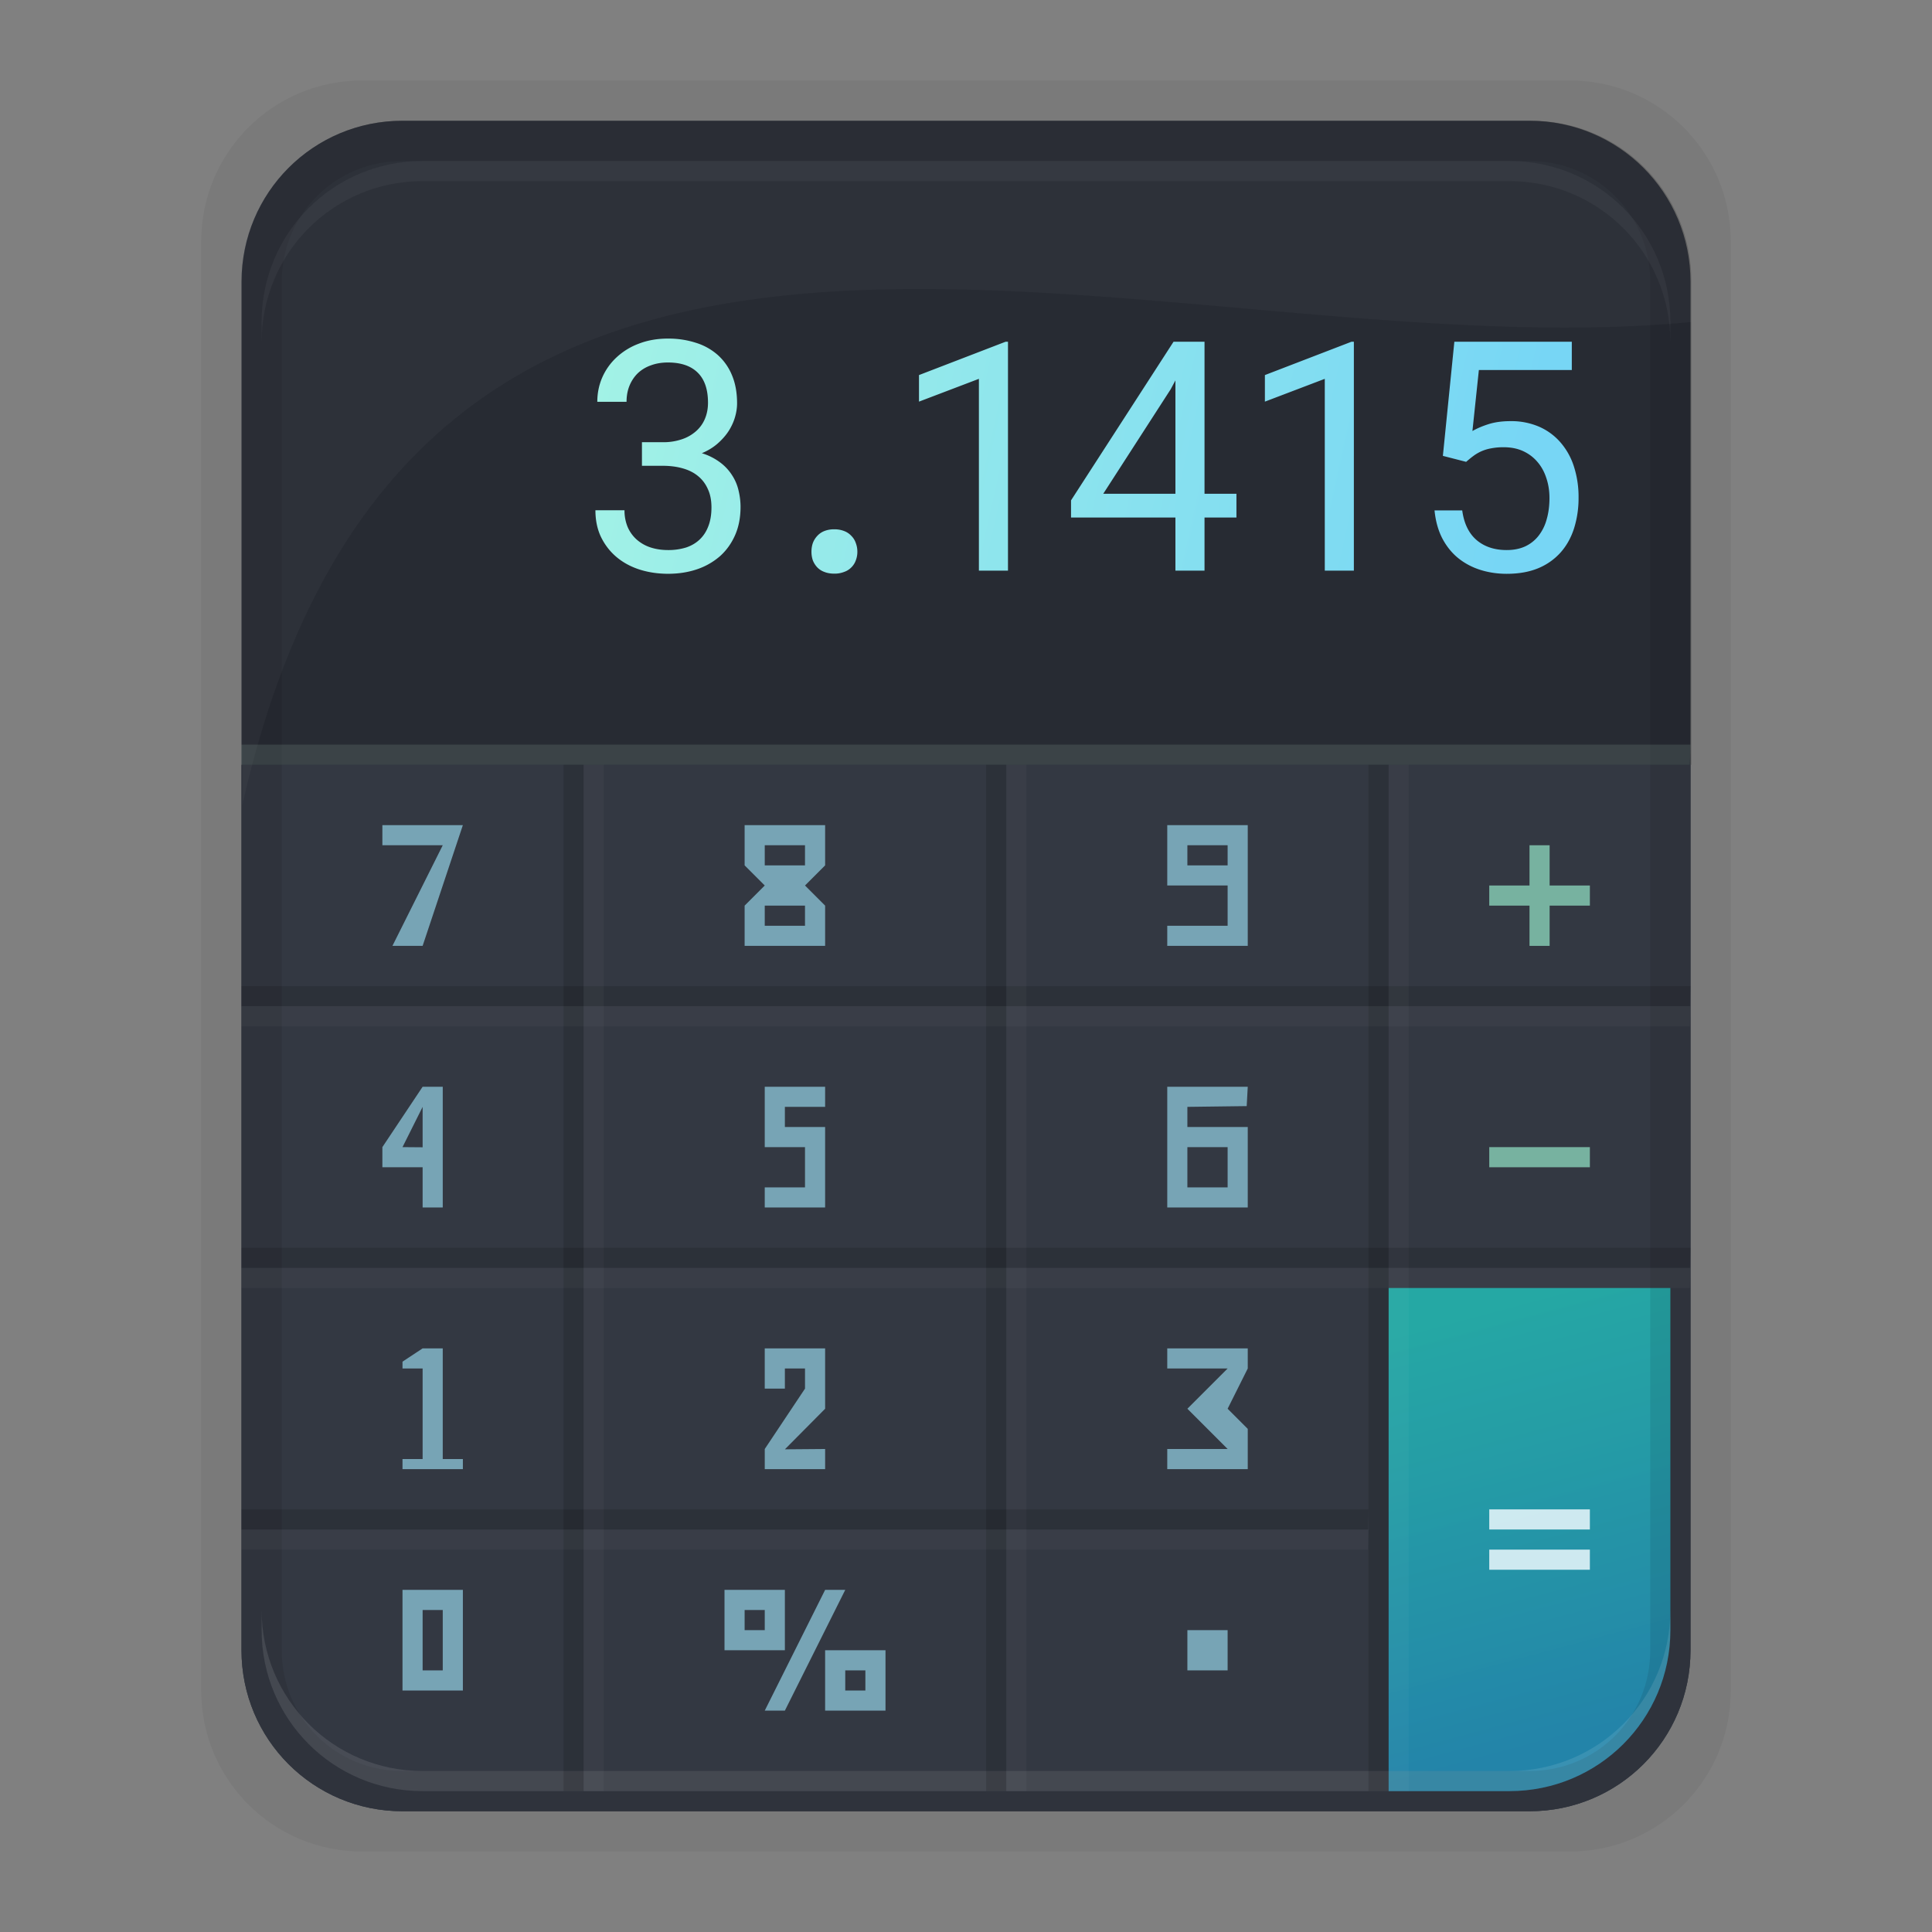 <svg xmlns:osb="http://www.openswatchbook.org/uri/2009/osb" xmlns="http://www.w3.org/2000/svg" xmlns:xlink="http://www.w3.org/1999/xlink" height="96" viewBox="0 0 96 96" width="96"><rect x="0" y="0" width="96" height="96" fill="#808080" stroke="none"/><title>Template icons dark</title><defs><linearGradient id="e"><stop offset="0" stop-color="#a2f2e6"/><stop offset="1" stop-color="#77d6f5"/></linearGradient><linearGradient id="d"><stop offset="0" stop-color="#2384a9"/><stop offset="1" stop-color="#25ada9" stop-opacity=".953"/></linearGradient><linearGradient id="c" osb:paint="solid"><stop offset="0" stop-opacity=".134"/></linearGradient><linearGradient id="b" osb:paint="solid"><stop offset="0" stop-color="#fff" stop-opacity=".028"/></linearGradient><linearGradient id="a"><stop offset="0" stop-opacity=".036"/><stop offset="1" stop-color="#afe4ff" stop-opacity=".042"/></linearGradient><linearGradient xlink:href="#b" id="q" x1="124" y1="155.5" x2="196" y2="155.5" gradientUnits="userSpaceOnUse"/><linearGradient xlink:href="#c" id="r" x1="124" y1="154.5" x2="196" y2="154.5" gradientUnits="userSpaceOnUse"/><linearGradient xlink:href="#c" id="h" gradientUnits="userSpaceOnUse" x1="124" y1="154.5" x2="196" y2="154.5" gradientTransform="translate(0 -1)"/><linearGradient xlink:href="#c" id="i" gradientUnits="userSpaceOnUse" x1="124" y1="154.5" x2="196" y2="154.5"/><linearGradient xlink:href="#b" id="j" gradientUnits="userSpaceOnUse" x1="124" y1="155.5" x2="196" y2="155.5"/><linearGradient xlink:href="#c" id="k" gradientUnits="userSpaceOnUse" x1="124" y1="154.5" x2="196" y2="154.5"/><linearGradient xlink:href="#b" id="l" gradientUnits="userSpaceOnUse" x1="124" y1="155.5" x2="196" y2="155.5"/><linearGradient xlink:href="#c" id="m" gradientUnits="userSpaceOnUse" x1="124" y1="154.5" x2="196" y2="154.5"/><linearGradient xlink:href="#b" id="n" gradientUnits="userSpaceOnUse" x1="124" y1="155.5" x2="196" y2="155.5"/><linearGradient xlink:href="#b" id="o" gradientUnits="userSpaceOnUse" x1="124" y1="155.5" x2="196" y2="155.5" gradientTransform="translate(0 -1)"/><linearGradient xlink:href="#c" id="p" gradientUnits="userSpaceOnUse" x1="124" y1="154.5" x2="196" y2="154.5" gradientTransform="translate(0 -1)"/><linearGradient xlink:href="#d" id="f" x1="191.627" y1="198" x2="186" y2="177" gradientUnits="userSpaceOnUse"/><linearGradient xlink:href="#e" id="g" x1="142" y1="130" x2="187" y2="140" gradientUnits="userSpaceOnUse" gradientTransform="translate(0 -1)"/><linearGradient xlink:href="#b" id="s" gradientUnits="userSpaceOnUse" gradientTransform="translate(0 -14)" x1="124" y1="155.5" x2="196" y2="155.5"/></defs><path style="isolation:auto;mix-blend-mode:normal;marker:none" d="M18 4h60c4.432 0 8 3.568 8 8v72c0 4.432-3.568 8-8 8H18c-4.432 0-8-3.568-8-8V12c0-4.432 3.568-8 8-8z" color="#000" display="block" overflow="visible" fill-opacity=".047" paint-order="fill markers stroke"/><path style="isolation:auto;mix-blend-mode:normal;marker:none" d="M20 6h56c4.432 0 8 3.568 8 8v68c0 4.432-3.568 8-8 8H20c-4.432 0-8-3.568-8-8V14c0-4.432 3.568-8 8-8z" color="#000" display="block" overflow="visible" fill="#31353f" paint-order="fill markers stroke"/><path style="isolation:auto;mix-blend-mode:normal;marker:none" d="M12 38h72v44c0 4.432-3.568 8-8 8H20c-4.432 0-8-3.568-8-8z" color="#000" overflow="visible" fill="#333842" paint-order="fill markers stroke"/><path style="isolation:auto;mix-blend-mode:normal;marker:none" d="M181 176v25h6c4.432 0 8-3.568 8-8v-17z" color="#000" display="block" overflow="visible" fill="url(#f)" paint-order="fill markers stroke" transform="translate(-112 -112)"/><path style="isolation:auto;mix-blend-mode:normal;marker:none" d="M20 6h56.085a7.94 7.94 0 0 1 7.958 7.957V38h-72V13.957A7.94 7.94 0 0 1 20 6z" color="#000" display="block" overflow="visible" fill-opacity=".198" paint-order="fill markers stroke"/><path style="line-height:1.25;-inkscape-font-specification:'Liberation Sans';text-align:center" d="M58 41v3h3v2h-3v1h4v-6zm-21 0v2l1 1-1 1v2h4v-2l-1-1 1-1v-2zm-18 0v1h3l-2.5 5H21l2-6zm42 2h-2v-1h2zm-23-1h2v1h-2zm0 3h2v1h-2zm20 9v6h4v-4h-3v-1l2.948-.038L62 54zm-37 0l-2 3v1h2v2h1v-6zm17 0v3h2v2h-2v1h3v-4h-2v-1h2v-1zm-17 1v2.008L20 57zm40 2v2h-2v-2zm1 11v-1h-4v1h3l-2 2 2 2h-3v1h4v-2l-1-1zm-24 1h1v-1h1v1l-2 3v1h3v-1l-2 .016L41 70v-3h-3v2zm-17-2l-1 .66V68h1v4.5h-1v.5h3v-.5h-1V67zm15 15h3v-3h-3zm5-3l-3 6h1l3-6zm-3 1v1h-1v-1zm-18 4h3v-5h-3zm2-4v3h-1v-3zm37 1v2h2v-2zm-18 4h3v-3h-3zm2-2v1h-1v-1z" font-weight="400" font-size="2.853" font-family="Liberation Sans" letter-spacing="0" word-spacing="0" text-anchor="middle" fill="#95d3e7" fill-opacity=".698"/><path style="line-height:1.25;-inkscape-font-specification:'Liberation Sans';text-align:center" d="M76 42v2h-2v1h2v2h1v-2h2v-1h-2v-2zm-2 15v1h5v-1z" font-weight="400" font-size="2.853" font-family="Liberation Sans" letter-spacing="0" word-spacing="0" text-anchor="middle" fill="#95e7c8" fill-opacity=".698"/><path d="M74 75v1h5v-1zm0 2v1h5v-1z" style="line-height:1.25;-inkscape-font-specification:'Liberation Sans';text-align:center" font-weight="400" font-size="2.853" font-family="Liberation Sans" letter-spacing="0" word-spacing="0" text-anchor="middle" fill="#ecf8fd" fill-opacity=".849"/><path style="line-height:normal;font-variant-ligatures:normal;font-variant-position:normal;font-variant-caps:normal;font-variant-numeric:normal;font-variant-alternates:normal;font-feature-settings:normal;text-indent:0;text-align:start;text-decoration-line:none;text-decoration-style:solid;text-decoration-color:#000;text-transform:none;text-orientation:mixed;shape-padding:0;isolation:auto;mix-blend-mode:normal;marker:none" d="M20 6c-4.415 0-8 3.585-8 8v68c0 4.415 3.585 8 8 8h56c4.415 0 8-3.585 8-8V14c0-4.415-3.585-8-8-8zm0 2h56c3.341 0 6 2.659 6 6v68c0 3.341-2.659 6-6 6H20c-3.341 0-6-2.659-6-6V14c0-3.341 2.659-6 6-6z" color="#000" font-weight="400" font-family="sans-serif" white-space="normal" display="block" overflow="visible" fill-opacity=".089" paint-order="fill markers stroke"/><path style="isolation:auto;mix-blend-mode:normal;marker:none" d="M13 80v1c0 4.432 3.568 8 8 8h54c4.432 0 8-3.568 8-8v-1c0 4.432-3.568 8-8 8H21c-4.432 0-8-3.568-8-8z" color="#000" overflow="visible" fill="#fff" fill-opacity=".104" paint-order="fill markers stroke"/><path style="line-height:1000%;-inkscape-font-specification:'Roboto Mono for Powerline'" d="M145.188 128.824c-.527 0-1.006.084-1.438.25a3.312 3.312 0 0 0-1.102.672 2.993 2.993 0 0 0-.718 1c-.167.38-.25.787-.25 1.219h1.453c0-.297.05-.565.148-.805.1-.24.237-.445.414-.617.183-.172.399-.302.649-.39.255-.094.536-.141.844-.141.65 0 1.145.169 1.484.508.338.333.508.83.508 1.492 0 .286-.05.55-.149.789-.099.24-.245.445-.437.617a2.015 2.015 0 0 1-.703.406 2.842 2.842 0 0 1-.961.149h-1.032v1.172h1.032c.36 0 .687.041.984.125.302.083.557.21.766.382.213.172.377.388.492.649.12.255.18.56.18.914 0 .36-.053.672-.157.937-.099.26-.242.48-.43.657-.187.177-.413.31-.68.398a2.969 2.969 0 0 1-.89.125c-.328 0-.627-.047-.898-.14a1.955 1.955 0 0 1-.68-.399 1.783 1.783 0 0 1-.437-.625 2.148 2.148 0 0 1-.149-.813h-1.445c0 .5.094.946.281 1.336.193.391.45.722.774.993.323.27.703.476 1.14.617.443.14.914.21 1.414.21.51 0 .985-.072 1.422-.218a3.396 3.396 0 0 0 1.149-.648c.323-.287.575-.636.757-1.047.183-.412.274-.883.274-1.414 0-.26-.031-.524-.094-.79a2.336 2.336 0 0 0-.312-.757 2.393 2.393 0 0 0-.594-.649 2.944 2.944 0 0 0-.922-.468c.307-.13.57-.292.789-.485.224-.198.406-.406.547-.625.14-.224.245-.453.312-.687.068-.235.102-.461.102-.68 0-.526-.083-.99-.25-1.39a2.747 2.747 0 0 0-.703-1.008 2.957 2.957 0 0 0-1.086-.61 4.402 4.402 0 0 0-1.399-.21zm16.78.156l-4.304 1.657v1.32l2.977-1.133v9.531h1.445V128.98zm8.345 0l-5.094 7.883v.852h5.187v2.64h1.446v-2.64h1.586v-1.18h-1.586v-7.555zm8.843 0l-4.304 1.657v1.32l2.976-1.133v9.531h1.445V128.98zm5.11 0l-.57 5.672 1.156.297c.13-.114.255-.216.375-.304a2.058 2.058 0 0 1 .867-.367 3.13 3.13 0 0 1 .625-.055c.364 0 .687.065.969.195.28.13.518.31.71.539.193.224.339.49.438.797.104.307.156.638.156.992 0 .39-.047.745-.14 1.063a2.285 2.285 0 0 1-.407.82 1.823 1.823 0 0 1-.664.523c-.265.12-.57.18-.914.18-.61 0-1.11-.167-1.5-.5-.385-.333-.622-.823-.71-1.469h-1.376c.052.526.18.987.383 1.383.208.396.471.724.79.984.322.26.69.456 1.1.586.412.13.85.196 1.313.196.604 0 1.13-.094 1.578-.282a3.048 3.048 0 0 0 1.11-.789c.297-.338.518-.74.664-1.203a5 5 0 0 0 .219-1.508 4.92 4.92 0 0 0-.235-1.562 3.384 3.384 0 0 0-.672-1.195 2.979 2.979 0 0 0-1.062-.774 3.494 3.494 0 0 0-1.414-.273c-.412 0-.774.05-1.086.148-.313.1-.581.214-.805.344l.32-3.031h4.618v-1.407zm-13.86 1.922v5.633h-3.586l3.352-5.195zm-16.953 7.399a1.3 1.3 0 0 0-.492.086.944.944 0 0 0-.352.242 1.055 1.055 0 0 0-.218.351c-.047.136-.07.282-.07.438 0 .151.023.294.07.43.052.13.125.244.218.343a.91.91 0 0 0 .352.227c.14.057.305.086.492.086a1.3 1.3 0 0 0 .492-.086.904.904 0 0 0 .36-.227.923.923 0 0 0 .218-.343c.053-.136.079-.279.079-.43a1.21 1.21 0 0 0-.079-.438.912.912 0 0 0-.218-.351.933.933 0 0 0-.36-.242 1.298 1.298 0 0 0-.492-.086z" font-weight="400" font-family="Roboto Mono for Powerline" letter-spacing="0" word-spacing="0" fill="url(#g)" transform="translate(-112 -112)"/><path d="M20 6h56.085a7.94 7.94 0 0 1 7.958 7.957V16c-26.71 2.577-63.296-14.596-72 24V13.957A7.94 7.94 0 0 1 20 6z" style="isolation:auto;mix-blend-mode:normal;marker:none" color="#000" overflow="visible" fill="#fff" fill-opacity=".031" paint-order="fill markers stroke"/><path d="M13 17v-1c0-4.432 3.568-8 8-8h54c4.432 0 8 3.568 8 8v1c0-4.432-3.568-8-8-8H21c-4.432 0-8 3.568-8 8z" style="isolation:auto;mix-blend-mode:normal;marker:none" color="#000" overflow="visible" fill="#fff" fill-opacity=".042" paint-order="fill markers stroke"/><path d="M12 37v1h71.969L84 37z" style="marker:none" fill="#d7fde9" fill-opacity=".115" paint-order="fill markers stroke"/><path d="M124 163v1h71.969l.031-1z" fill="url(#h)" transform="translate(-112 -114)"/><path d="M140 152v51h1v-51z" fill="url(#i)" transform="translate(-112 -114)"/><path d="M141 152v51h1v-51z" fill="url(#j)" transform="translate(-112 -114)"/><path d="M161 152v51h1v-51z" fill="url(#k)" transform="translate(-112 -114)"/><path d="M162 152v51h1v-51z" fill="url(#l)" transform="translate(-112 -114)"/><path d="M180 152v51h1v-51z" fill="url(#m)" transform="translate(-112 -114)"/><path d="M181 152v51h1v-51z" fill="url(#n)" transform="translate(-112 -114)"/><path d="M124 177v1h71.969l.031-1z" fill="url(#o)" transform="translate(-112 -114)"/><path d="M124 176v1h71.969l.031-1z" fill="url(#p)" transform="translate(-112 -114)"/><path d="M124 190v1h55.969l.031-1z" fill="url(#q)" transform="translate(-112 -114)"/><path d="M124 189v1h55.969l.031-1z" fill="url(#r)" transform="translate(-112 -114)"/><path d="M124 164v1h71.969l.031-1z" fill="url(#s)" transform="translate(-112 -114)"/></svg>